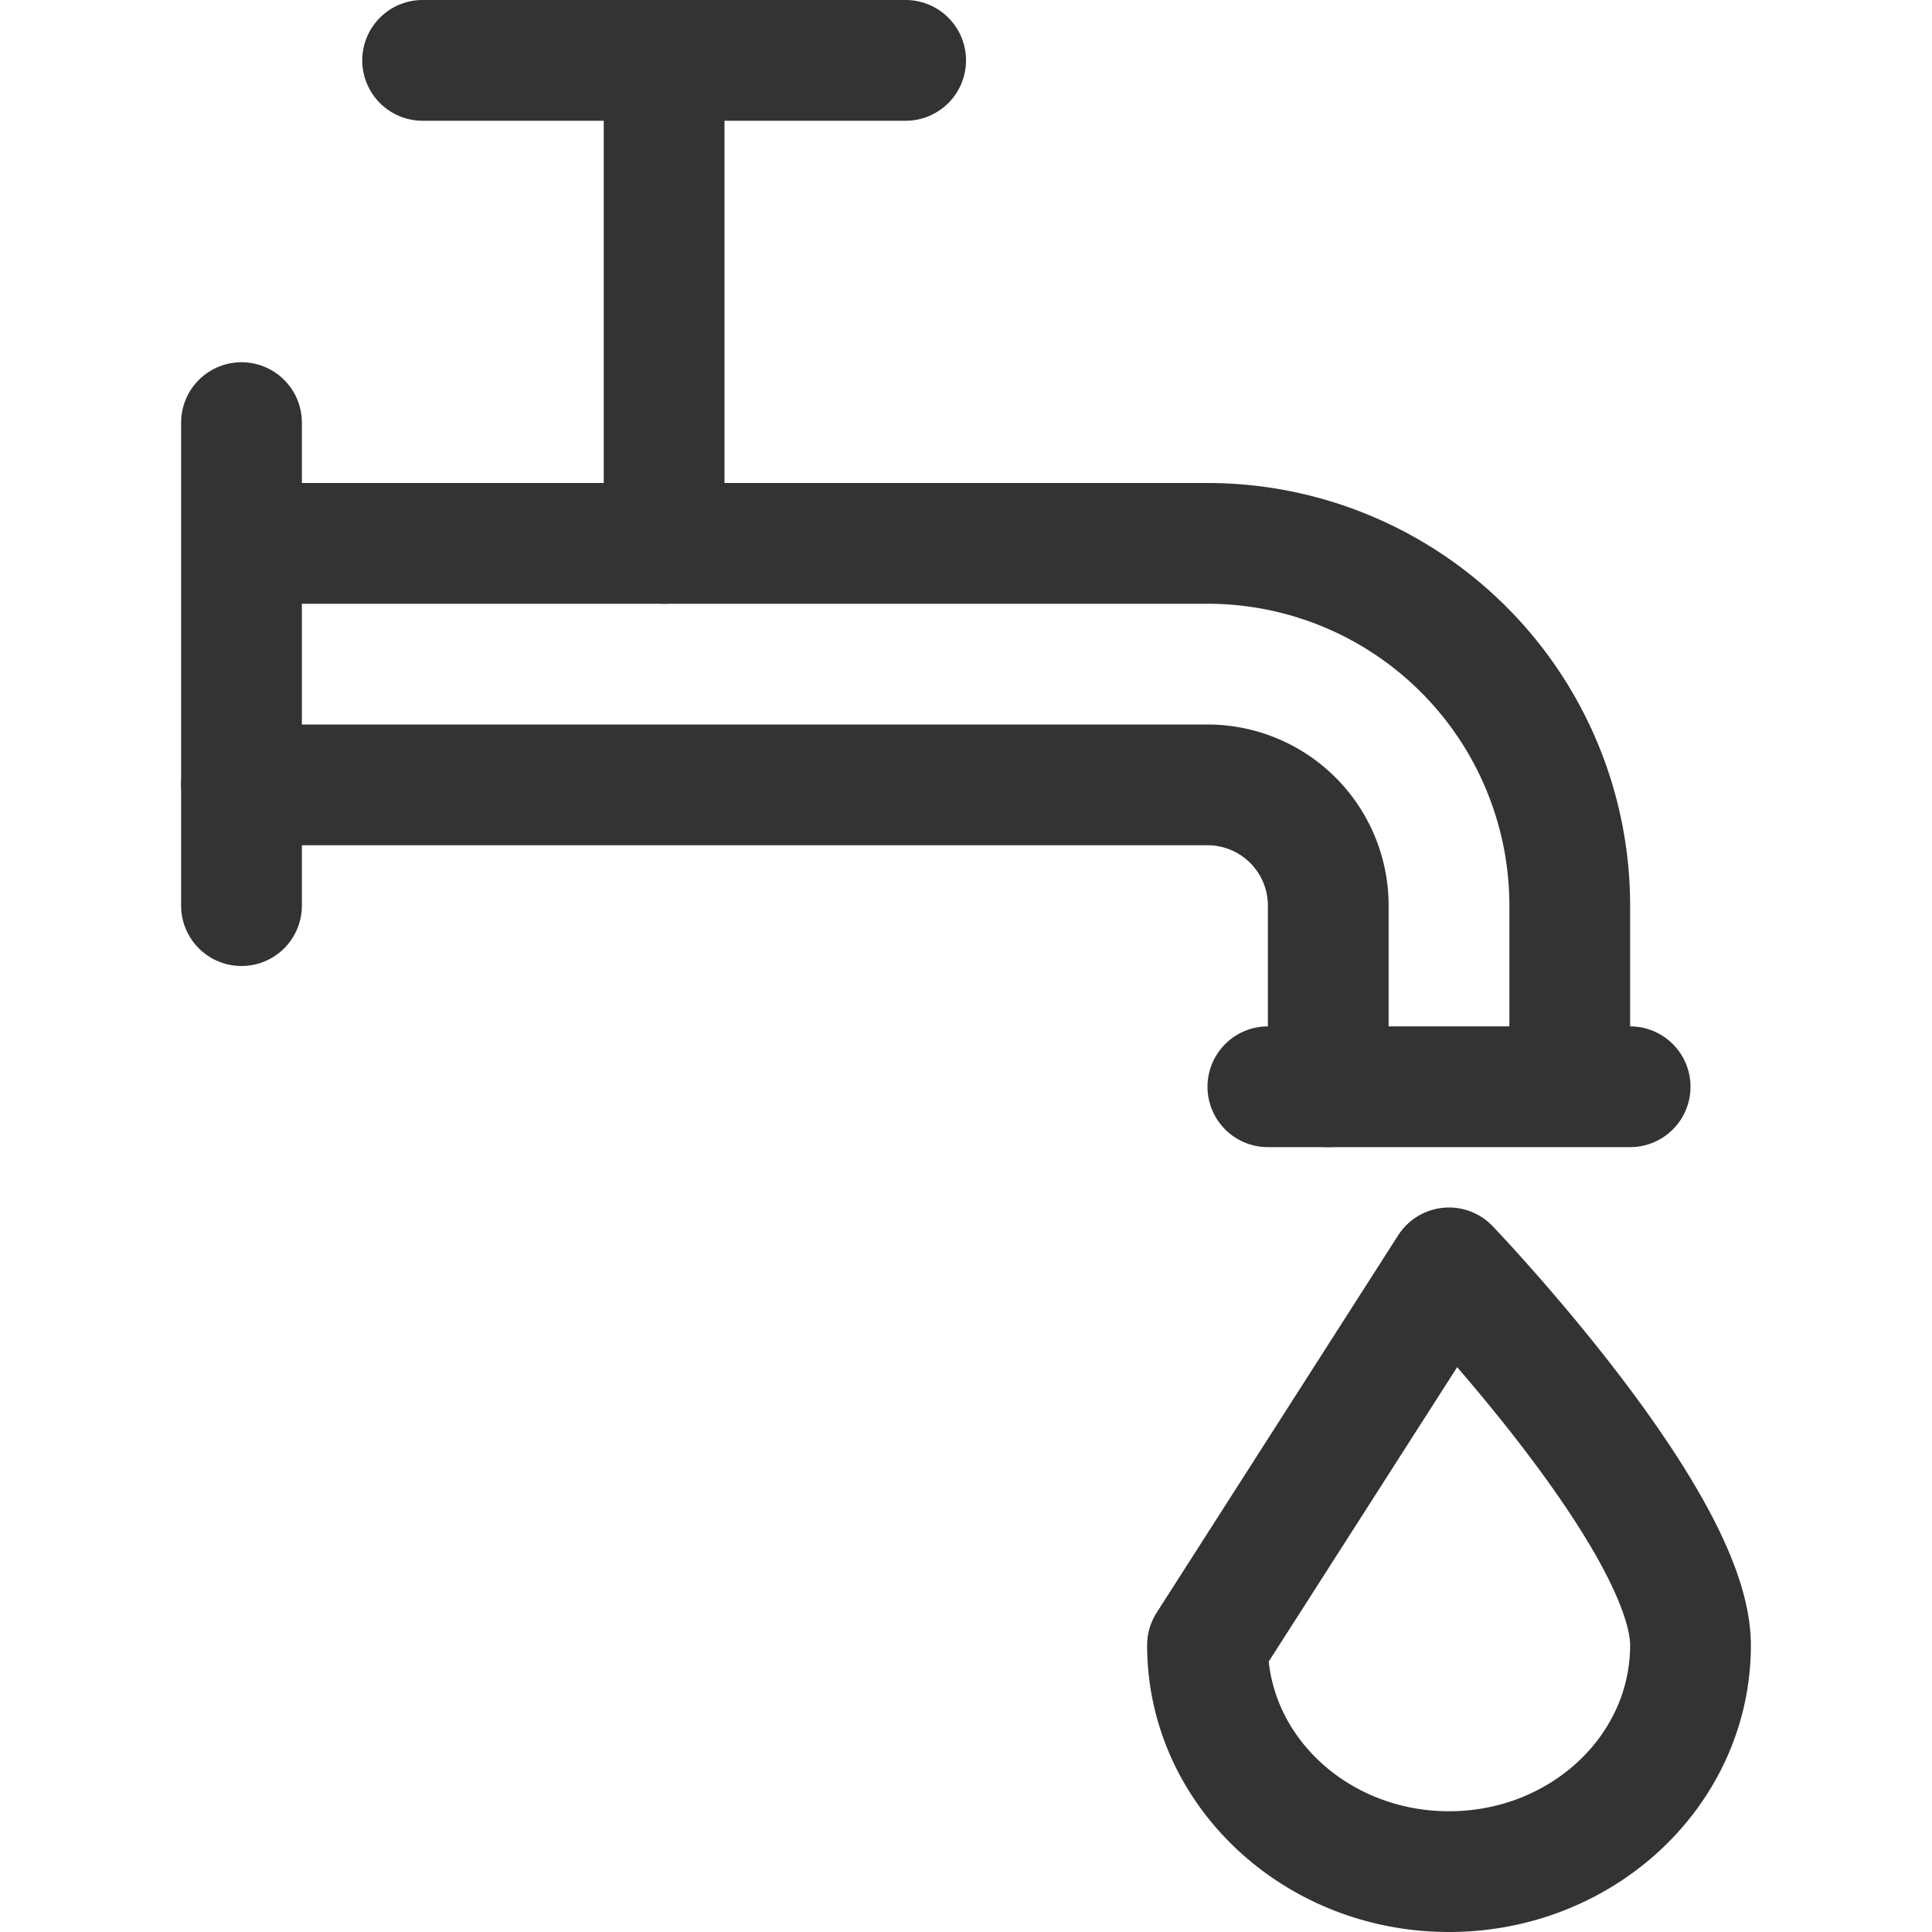 <svg xmlns="http://www.w3.org/2000/svg" viewBox="0 0 32 32"><g stroke="#333" stroke-width="2" stroke-linecap="round" stroke-linejoin="round" stroke-miterlimit="10" fill="none"><path d="M4 7v8m22 3v-3a6 6 0 0 0-6-6H4m17 9h6"/><path d="M4 13h16a2 2 0 0 1 2 2v3M11 9V1M7 1h8m13 26.25c0 2.071-1.791 3.75-4 3.75s-4-1.679-4-3.75L24 21s4 4.179 4 6.25z"/></g></svg>